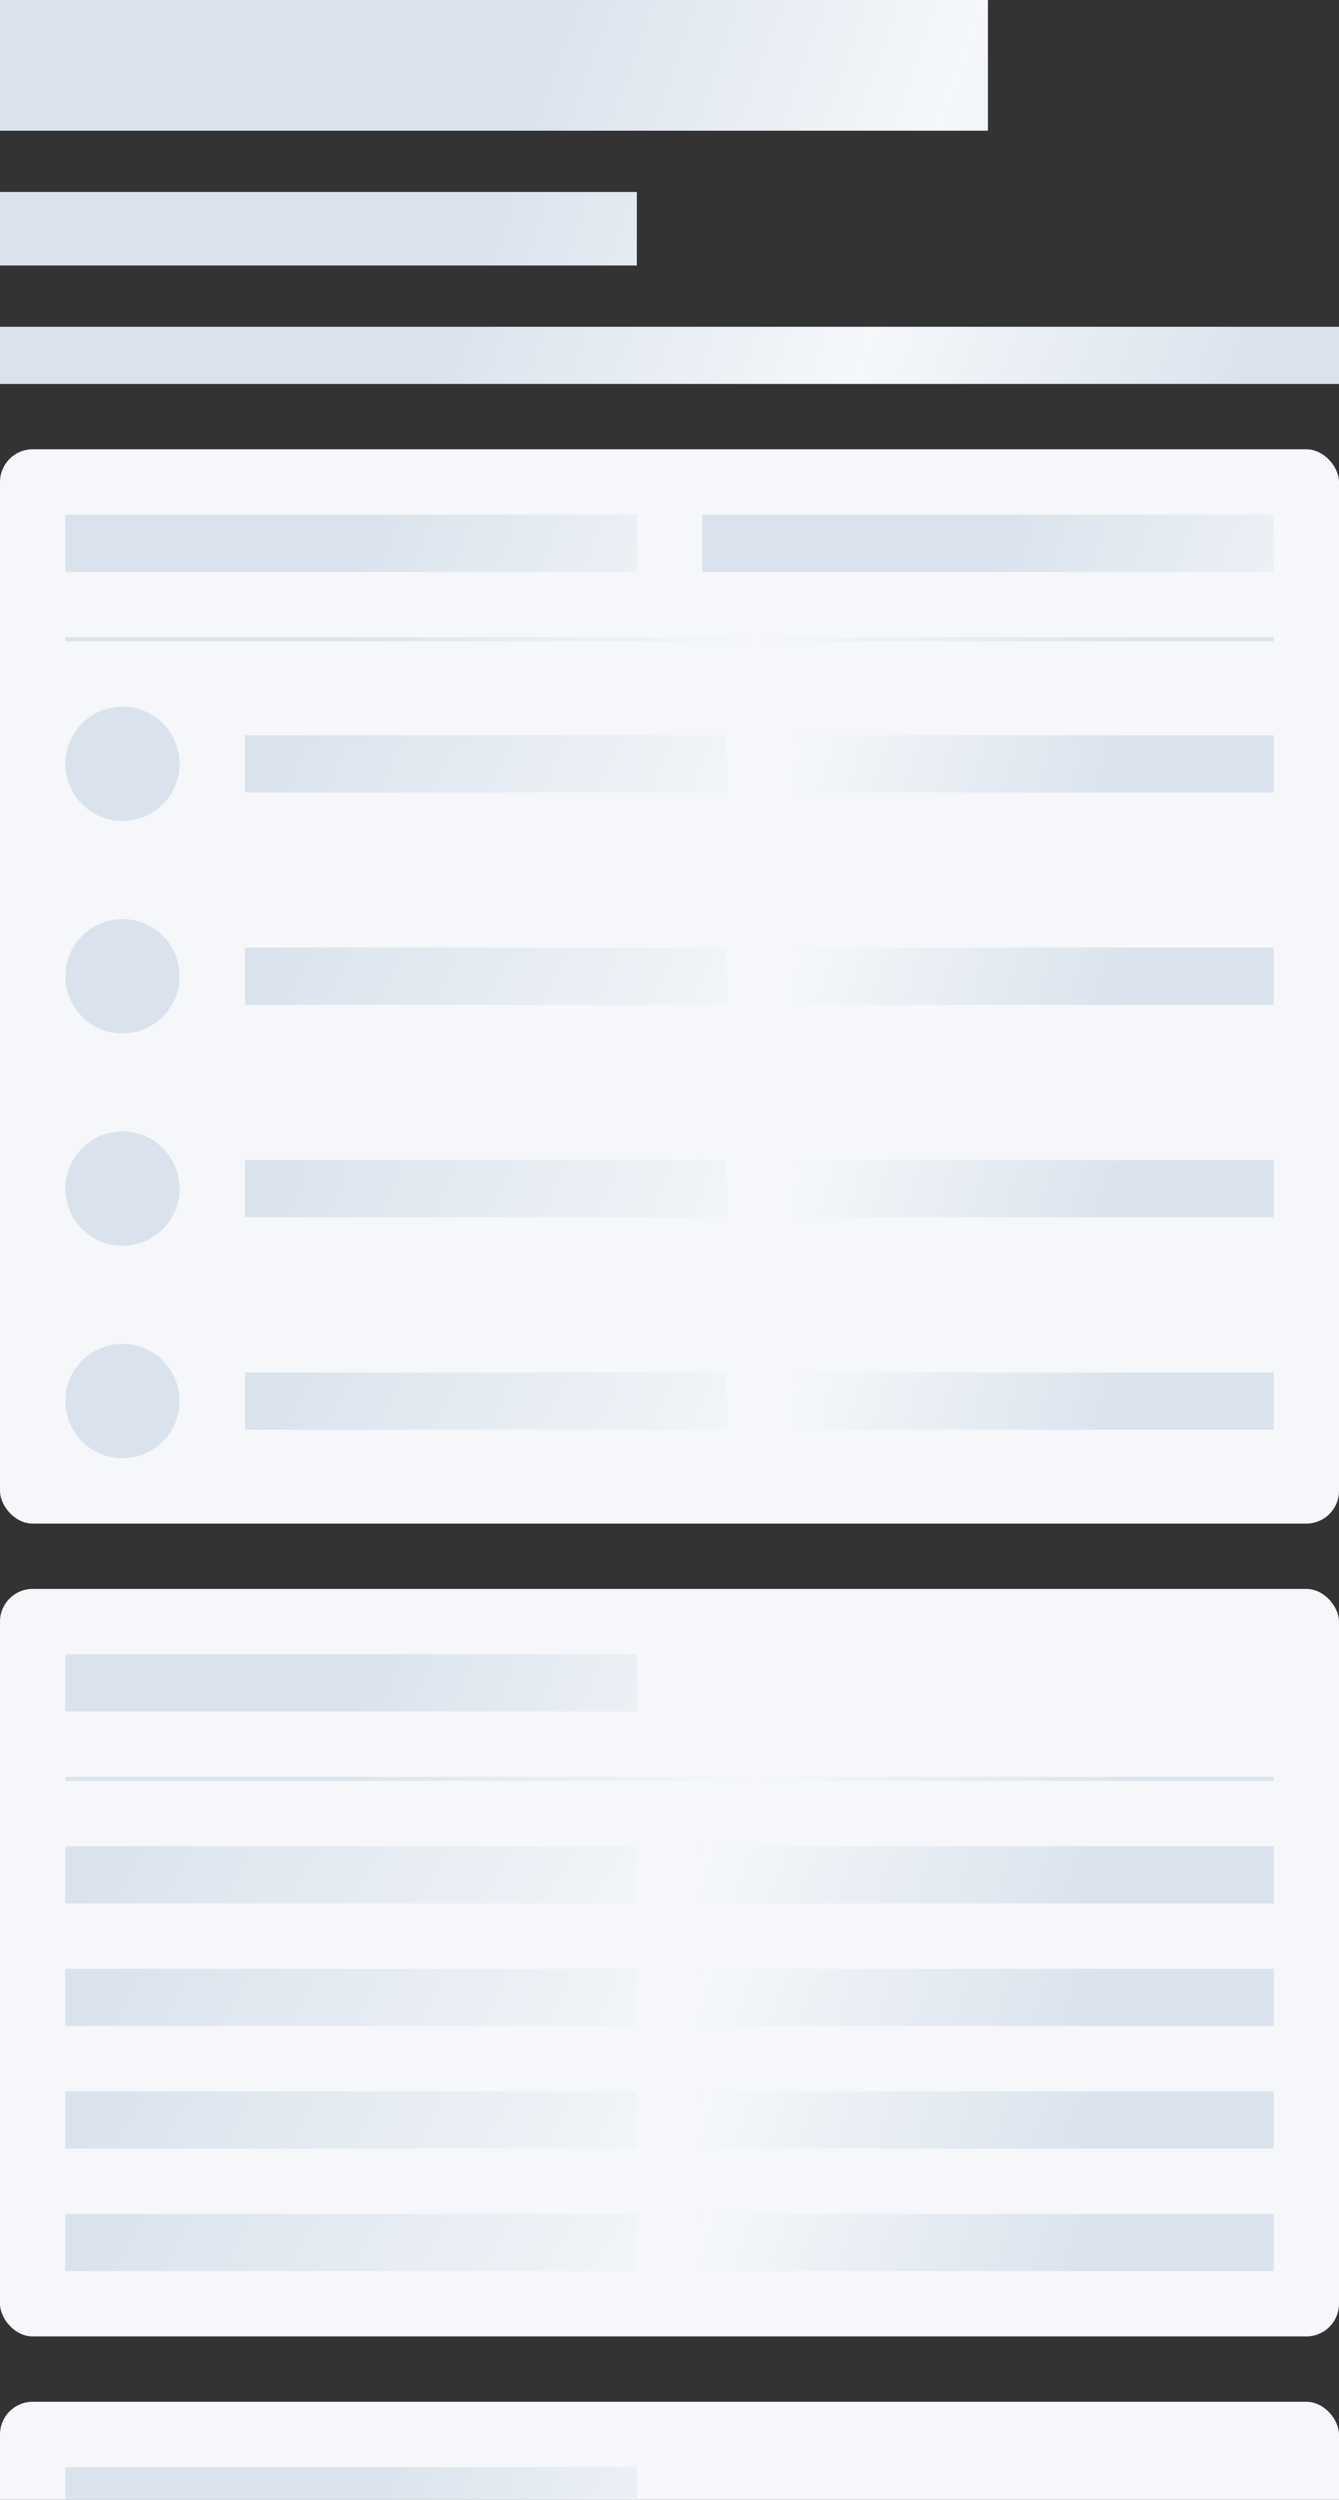 <svg width="328" height="612" viewBox="0 0 328 612" fill="none" xmlns="http://www.w3.org/2000/svg">
<rect x="0" y="0" width="328" height="612" fill="#333333" stroke="none"/>
<path d="M0 0H242V32H0V0Z" fill="url(#paint0_linear)"/>
<path d="M0 47H156V65H0V47Z" fill="url(#paint1_linear)"/>
<path d="M0 80H328V94H0V80Z" fill="url(#paint2_linear)"/>
<rect y="110" width="328" height="263" rx="8" fill="#F5F7FA"/>
<path d="M16 126H156V140H16V126Z" fill="url(#paint3_linear)"/>
<path d="M172 126H312V140H172V126Z" fill="url(#paint4_linear)"/>
<path d="M16 156H312V157H16V156Z" fill="url(#paint5_linear)"/>
<path d="M44 187C44 194.732 37.732 201 30 201C22.268 201 16 194.732 16 187C16 179.268 22.268 173 30 173C37.732 173 44 179.268 44 187Z" fill="url(#paint6_linear)"/>
<path d="M60 180H178V194H60V180Z" fill="url(#paint7_linear)"/>
<path d="M194 180H312V194H194V180Z" fill="url(#paint8_linear)"/>
<path d="M44 239C44 246.732 37.732 253 30 253C22.268 253 16 246.732 16 239C16 231.268 22.268 225 30 225C37.732 225 44 231.268 44 239Z" fill="url(#paint9_linear)"/>
<path d="M60 232H178V246H60V232Z" fill="url(#paint10_linear)"/>
<path d="M194 232H312V246H194V232Z" fill="url(#paint11_linear)"/>
<path d="M44 291C44 298.732 37.732 305 30 305C22.268 305 16 298.732 16 291C16 283.268 22.268 277 30 277C37.732 277 44 283.268 44 291Z" fill="url(#paint12_linear)"/>
<path d="M60 284H178V298H60V284Z" fill="url(#paint13_linear)"/>
<path d="M194 284H312V298H194V284Z" fill="url(#paint14_linear)"/>
<path d="M44 343C44 350.732 37.732 357 30 357C22.268 357 16 350.732 16 343C16 335.268 22.268 329 30 329C37.732 329 44 335.268 44 343Z" fill="url(#paint15_linear)"/>
<path d="M60 336H178V350H60V336Z" fill="url(#paint16_linear)"/>
<path d="M194 336H312V350H194V336Z" fill="url(#paint17_linear)"/>
<rect y="389" width="328" height="183" rx="8" fill="#F5F7FA"/>
<path d="M16 405H156V419H16V405Z" fill="url(#paint18_linear)"/>
<path d="M16 435H312V436H16V435Z" fill="url(#paint19_linear)"/>
<path d="M16 452H156V466H16V452Z" fill="url(#paint20_linear)"/>
<path d="M172 452H312V466H172V452Z" fill="url(#paint21_linear)"/>
<path d="M16 482H156V496H16V482Z" fill="url(#paint22_linear)"/>
<path d="M172 482H312V496H172V482Z" fill="url(#paint23_linear)"/>
<path d="M16 512H156V526H16V512Z" fill="url(#paint24_linear)"/>
<path d="M172 512H312V526H172V512Z" fill="url(#paint25_linear)"/>
<path d="M16 542H156V556H16V542Z" fill="url(#paint26_linear)"/>
<path d="M172 542H312V556H172V542Z" fill="url(#paint27_linear)"/>
<rect y="588" width="328" height="183" rx="8" fill="#F5F7FA"/>
<path d="M16 604H156V618H16V604Z" fill="url(#paint28_linear)"/>
<defs>
<linearGradient id="paint0_linear" x1="-1.26442e-06" y1="202" x2="328" y2="318.5" gradientUnits="userSpaceOnUse">
<stop offset="0.173" stop-color="#DAE3ED"/>
<stop offset="0.458" stop-color="#F5F7FA"/>
<stop offset="0.719" stop-color="#DAE3ED"/>
</linearGradient>
<linearGradient id="paint1_linear" x1="-5.14902e-06" y1="205" x2="328" y2="321.5" gradientUnits="userSpaceOnUse">
<stop offset="0.173" stop-color="#DAE3ED"/>
<stop offset="0.458" stop-color="#F5F7FA"/>
<stop offset="0.719" stop-color="#DAE3ED"/>
</linearGradient>
<linearGradient id="paint2_linear" x1="-4.38365e-06" y1="207" x2="328" y2="323.5" gradientUnits="userSpaceOnUse">
<stop offset="0.173" stop-color="#DAE3ED"/>
<stop offset="0.458" stop-color="#F5F7FA"/>
<stop offset="0.719" stop-color="#DAE3ED"/>
</linearGradient>
<linearGradient id="paint3_linear" x1="2.84288e-06" y1="203" x2="328" y2="319.5" gradientUnits="userSpaceOnUse">
<stop offset="0.173" stop-color="#DAE3ED"/>
<stop offset="0.458" stop-color="#F5F7FA"/>
<stop offset="0.719" stop-color="#DAE3ED"/>
</linearGradient>
<linearGradient id="paint4_linear" x1="156" y1="203" x2="484" y2="319.5" gradientUnits="userSpaceOnUse">
<stop offset="0.173" stop-color="#DAE3ED"/>
<stop offset="0.458" stop-color="#F5F7FA"/>
<stop offset="0.719" stop-color="#DAE3ED"/>
</linearGradient>
<linearGradient id="paint5_linear" x1="-2.02354e-06" y1="202" x2="328" y2="318.5" gradientUnits="userSpaceOnUse">
<stop offset="0.173" stop-color="#DAE3ED"/>
<stop offset="0.458" stop-color="#F5F7FA"/>
<stop offset="0.719" stop-color="#DAE3ED"/>
</linearGradient>
<linearGradient id="paint6_linear" x1="-3" y1="195" x2="325" y2="311.5" gradientUnits="userSpaceOnUse">
<stop offset="0.173" stop-color="#DAE3ED"/>
<stop offset="0.458" stop-color="#F5F7FA"/>
<stop offset="0.719" stop-color="#DAE3ED"/>
</linearGradient>
<linearGradient id="paint7_linear" x1="-19.936" y1="195" x2="369.621" y2="370.558" gradientUnits="userSpaceOnUse">
<stop offset="0.173" stop-color="#DAE3ED"/>
<stop offset="0.458" stop-color="#F5F7FA"/>
<stop offset="0.719" stop-color="#DAE3ED"/>
</linearGradient>
<linearGradient id="paint8_linear" x1="49.029" y1="195" x2="334.755" y2="280.537" gradientUnits="userSpaceOnUse">
<stop offset="0.173" stop-color="#DAE3ED"/>
<stop offset="0.458" stop-color="#F5F7FA"/>
<stop offset="0.719" stop-color="#DAE3ED"/>
</linearGradient>
<linearGradient id="paint9_linear" x1="-3" y1="247" x2="325" y2="363.5" gradientUnits="userSpaceOnUse">
<stop offset="0.173" stop-color="#DAE3ED"/>
<stop offset="0.458" stop-color="#F5F7FA"/>
<stop offset="0.719" stop-color="#DAE3ED"/>
</linearGradient>
<linearGradient id="paint10_linear" x1="-19.936" y1="247" x2="369.621" y2="422.558" gradientUnits="userSpaceOnUse">
<stop offset="0.173" stop-color="#DAE3ED"/>
<stop offset="0.458" stop-color="#F5F7FA"/>
<stop offset="0.719" stop-color="#DAE3ED"/>
</linearGradient>
<linearGradient id="paint11_linear" x1="49.029" y1="247" x2="334.755" y2="332.537" gradientUnits="userSpaceOnUse">
<stop offset="0.173" stop-color="#DAE3ED"/>
<stop offset="0.458" stop-color="#F5F7FA"/>
<stop offset="0.719" stop-color="#DAE3ED"/>
</linearGradient>
<linearGradient id="paint12_linear" x1="-3" y1="299" x2="325" y2="415.5" gradientUnits="userSpaceOnUse">
<stop offset="0.173" stop-color="#DAE3ED"/>
<stop offset="0.458" stop-color="#F5F7FA"/>
<stop offset="0.719" stop-color="#DAE3ED"/>
</linearGradient>
<linearGradient id="paint13_linear" x1="-19.936" y1="299" x2="369.621" y2="474.558" gradientUnits="userSpaceOnUse">
<stop offset="0.173" stop-color="#DAE3ED"/>
<stop offset="0.458" stop-color="#F5F7FA"/>
<stop offset="0.719" stop-color="#DAE3ED"/>
</linearGradient>
<linearGradient id="paint14_linear" x1="49.029" y1="299" x2="334.755" y2="384.537" gradientUnits="userSpaceOnUse">
<stop offset="0.173" stop-color="#DAE3ED"/>
<stop offset="0.458" stop-color="#F5F7FA"/>
<stop offset="0.719" stop-color="#DAE3ED"/>
</linearGradient>
<linearGradient id="paint15_linear" x1="-3" y1="351" x2="325" y2="467.5" gradientUnits="userSpaceOnUse">
<stop offset="0.173" stop-color="#DAE3ED"/>
<stop offset="0.458" stop-color="#F5F7FA"/>
<stop offset="0.719" stop-color="#DAE3ED"/>
</linearGradient>
<linearGradient id="paint16_linear" x1="-19.936" y1="351" x2="369.621" y2="526.558" gradientUnits="userSpaceOnUse">
<stop offset="0.173" stop-color="#DAE3ED"/>
<stop offset="0.458" stop-color="#F5F7FA"/>
<stop offset="0.719" stop-color="#DAE3ED"/>
</linearGradient>
<linearGradient id="paint17_linear" x1="49.029" y1="351" x2="334.755" y2="436.537" gradientUnits="userSpaceOnUse">
<stop offset="0.173" stop-color="#DAE3ED"/>
<stop offset="0.458" stop-color="#F5F7FA"/>
<stop offset="0.719" stop-color="#DAE3ED"/>
</linearGradient>
<linearGradient id="paint18_linear" x1="2.84288e-06" y1="482" x2="328" y2="598.5" gradientUnits="userSpaceOnUse">
<stop offset="0.173" stop-color="#DAE3ED"/>
<stop offset="0.458" stop-color="#F5F7FA"/>
<stop offset="0.719" stop-color="#DAE3ED"/>
</linearGradient>
<linearGradient id="paint19_linear" x1="-2.02354e-06" y1="481" x2="328" y2="597.5" gradientUnits="userSpaceOnUse">
<stop offset="0.173" stop-color="#DAE3ED"/>
<stop offset="0.458" stop-color="#F5F7FA"/>
<stop offset="0.719" stop-color="#DAE3ED"/>
</linearGradient>
<linearGradient id="paint20_linear" x1="-78.839" y1="467" x2="353.59" y2="698.213" gradientUnits="userSpaceOnUse">
<stop offset="0.173" stop-color="#DAE3ED"/>
<stop offset="0.458" stop-color="#F5F7FA"/>
<stop offset="0.719" stop-color="#DAE3ED"/>
</linearGradient>
<linearGradient id="paint21_linear" x1="-1.0077e-05" y1="467" x2="328" y2="583.5" gradientUnits="userSpaceOnUse">
<stop offset="0.173" stop-color="#DAE3ED"/>
<stop offset="0.458" stop-color="#F5F7FA"/>
<stop offset="0.719" stop-color="#DAE3ED"/>
</linearGradient>
<linearGradient id="paint22_linear" x1="-78.839" y1="497" x2="353.59" y2="728.213" gradientUnits="userSpaceOnUse">
<stop offset="0.173" stop-color="#DAE3ED"/>
<stop offset="0.458" stop-color="#F5F7FA"/>
<stop offset="0.719" stop-color="#DAE3ED"/>
</linearGradient>
<linearGradient id="paint23_linear" x1="-1.0077e-05" y1="497" x2="328" y2="613.5" gradientUnits="userSpaceOnUse">
<stop offset="0.173" stop-color="#DAE3ED"/>
<stop offset="0.458" stop-color="#F5F7FA"/>
<stop offset="0.719" stop-color="#DAE3ED"/>
</linearGradient>
<linearGradient id="paint24_linear" x1="-78.839" y1="527" x2="353.59" y2="758.213" gradientUnits="userSpaceOnUse">
<stop offset="0.173" stop-color="#DAE3ED"/>
<stop offset="0.458" stop-color="#F5F7FA"/>
<stop offset="0.719" stop-color="#DAE3ED"/>
</linearGradient>
<linearGradient id="paint25_linear" x1="-1.0077e-05" y1="527" x2="328" y2="643.5" gradientUnits="userSpaceOnUse">
<stop offset="0.173" stop-color="#DAE3ED"/>
<stop offset="0.458" stop-color="#F5F7FA"/>
<stop offset="0.719" stop-color="#DAE3ED"/>
</linearGradient>
<linearGradient id="paint26_linear" x1="-78.839" y1="557" x2="353.59" y2="788.213" gradientUnits="userSpaceOnUse">
<stop offset="0.173" stop-color="#DAE3ED"/>
<stop offset="0.458" stop-color="#F5F7FA"/>
<stop offset="0.719" stop-color="#DAE3ED"/>
</linearGradient>
<linearGradient id="paint27_linear" x1="-1.0077e-05" y1="557" x2="328" y2="673.5" gradientUnits="userSpaceOnUse">
<stop offset="0.173" stop-color="#DAE3ED"/>
<stop offset="0.458" stop-color="#F5F7FA"/>
<stop offset="0.719" stop-color="#DAE3ED"/>
</linearGradient>
<linearGradient id="paint28_linear" x1="2.84288e-06" y1="681" x2="328" y2="797.5" gradientUnits="userSpaceOnUse">
<stop offset="0.173" stop-color="#DAE3ED"/>
<stop offset="0.458" stop-color="#F5F7FA"/>
<stop offset="0.719" stop-color="#DAE3ED"/>
</linearGradient>
</defs>
</svg>
